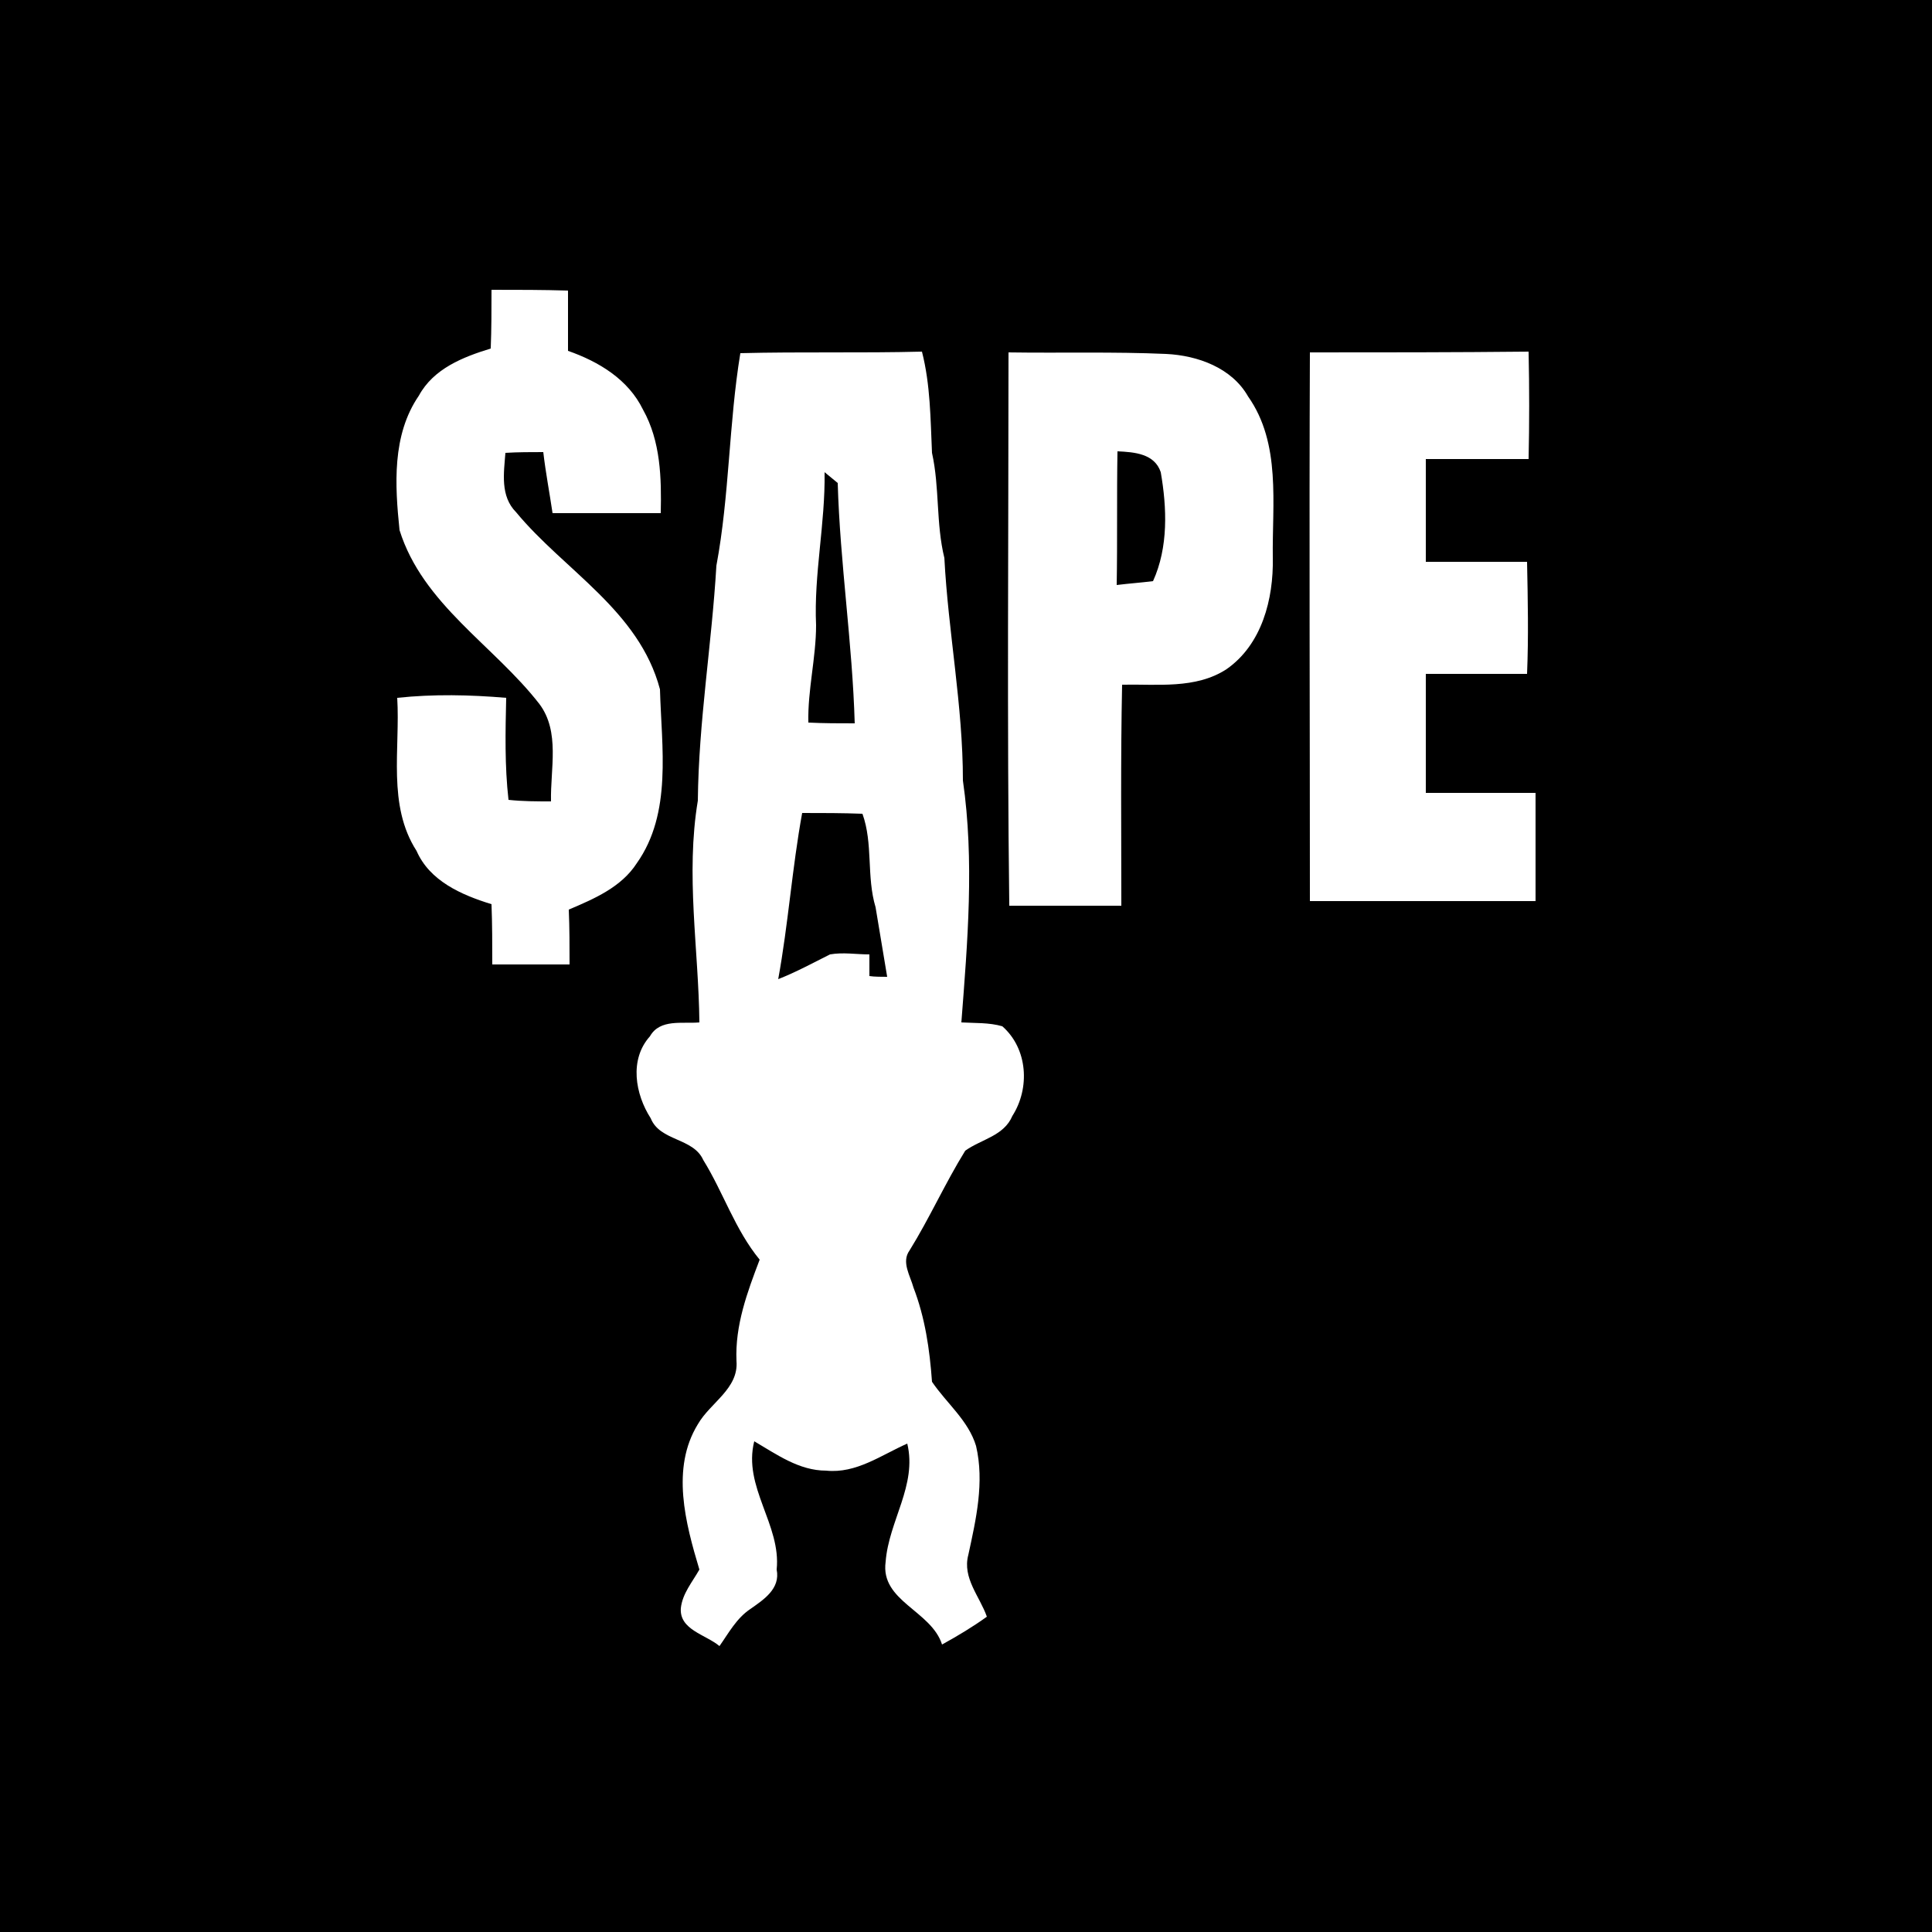 <?xml version="1.0" encoding="utf-8"?>
<!-- Generator: Adobe Illustrator 26.0.3, SVG Export Plug-In . SVG Version: 6.00 Build 0)  -->
<svg version="1.1" id="Layer_1" xmlns="http://www.w3.org/2000/svg" xmlns:xlink="http://www.w3.org/1999/xlink" x="0px" y="0px"
	 viewBox="0 0 250 250" style="enable-background:new 0 0 250 250;" xml:space="preserve">
<style type="text/css">
	.st0{display:none;}
	.st1{display:inline;fill:#FFFFFF;}
</style>
<circle class="st0" cx="125" cy="125" r="125"/>
<path d="M0,0h250v250H0V0 M63.6,37.5c0,2.5,0,5.1-0.1,7.6c-3.6,1.1-7.4,2.6-9.3,6.1c-3.5,5.1-3.1,11.6-2.5,17.4
	c3,9.6,12.2,14.9,18.1,22.5c2.7,3.6,1.4,8.4,1.5,12.6c-1.8,0-3.7,0-5.5-0.2c-0.5-4.4-0.4-8.8-0.3-13.2c-4.7-0.4-9.4-0.5-14.1,0
	c0.4,6.6-1.3,13.9,2.5,19.8c1.7,3.9,5.8,5.7,9.7,6.9c0.1,2.6,0.1,5.2,0.1,7.8c3.3,0,6.7,0,10,0c0-2.4,0-4.7-0.1-7.1
	c3.3-1.4,6.8-2.9,8.8-6c4.6-6.5,3.2-15,3-22.5C82.7,79,73,73.8,66.8,66.3c-2.1-2.1-1.6-5.1-1.4-7.7c1.6-0.1,3.3-0.1,4.9-0.1
	c0.3,2.6,0.8,5.2,1.2,7.9c4.7,0,9.3,0,14,0c0.1-4.5,0-9.3-2.3-13.4c-1.9-3.9-5.7-6.2-9.7-7.6c0-2.6,0-5.2,0-7.8
	C70.3,37.5,67,37.5,63.6,37.5 M130.5,45.6c0,23.9-0.2,47.8,0.1,71.6c4.8,0,9.7,0,14.5,0c0-9.5-0.1-19.1,0.1-28.6
	c4.5-0.1,9.5,0.6,13.5-2c4.6-3.2,6.1-9.1,6-14.4c-0.1-7,1.1-14.8-3.2-20.9c-2.1-3.7-6.5-5.3-10.6-5.5
	C144.1,45.5,137.3,45.7,130.5,45.6 M169.5,45.6c-0.1,23.7,0,47.3,0,71c9.7,0,19.4,0,29.2,0c0-4.7,0-9.3,0-14c-4.8,0-9.5,0-14.2,0
	c0-5.1,0-10.3,0-15.4c4.4,0,8.7,0,13.1,0c0.2-4.8,0.1-9.6,0-14.5c-4.4,0-8.7,0-13.1,0c0-4.4,0-8.9,0-13.3c4.4,0,8.9,0,13.3,0
	c0.1-4.6,0.1-9.2,0-13.9C188.2,45.6,178.9,45.6,169.5,45.6 M95.8,45.7c-1.5,9.1-1.4,18.4-3.1,27.5c-0.6,10.2-2.3,20.2-2.4,30.4
	c-1.6,9.6,0.1,19.2,0.2,28.7c-2.2,0.2-5.1-0.5-6.4,1.8c-2.7,3-1.9,7.5,0.1,10.6c1.2,3,5.5,2.5,6.8,5.4c2.6,4.2,4.1,9,7.3,12.9
	c-1.6,4.2-3.2,8.5-3,13.1c0.3,3.6-3.4,5.4-5,8.2c-3.5,5.7-1.6,12.8,0.2,18.8c-0.9,1.6-2.2,3.1-2.4,5c-0.2,2.8,3.2,3.4,5,4.9
	c1.2-1.7,2.2-3.6,4-4.8c1.7-1.2,3.9-2.6,3.4-5.1c0.6-5.8-4.4-10.7-2.9-16.6c2.9,1.7,5.8,3.8,9.3,3.8c3.9,0.4,7.1-2,10.5-3.5
	c1.3,5.4-2.4,10-2.8,15.3c-0.7,5.1,5.9,6.3,7.3,10.7c2-1.1,4-2.3,5.8-3.6c-0.9-2.6-3.2-5-2.4-8c1-4.6,2.1-9.4,1-14.1
	c-1-3.3-3.8-5.5-5.7-8.3c-0.3-4.2-0.9-8.3-2.4-12.2c-0.4-1.5-1.6-3.3-0.5-4.8c2.6-4.2,4.6-8.7,7.2-12.9c2.1-1.5,5-1.9,6.1-4.5
	c2.3-3.6,2-8.7-1.3-11.6c-1.7-0.5-3.6-0.4-5.3-0.5c0.8-10.4,1.7-20.9,0.2-31.3c0-9.7-1.9-19.2-2.4-28.8c-1.1-4.5-0.6-9.1-1.6-13.6
	c-0.2-4.4-0.2-8.8-1.3-13.1C111.5,45.7,103.6,45.5,95.8,45.7z"/>
<path d="M144.6,58.4c2.2,0.1,4.8,0.3,5.6,2.7c0.8,4.6,1,9.7-1,14.1c-1.6,0.2-3.1,0.3-4.7,0.5C144.6,69.9,144.5,64.2,144.6,58.4z"/>
<path d="M106.7,61.1l1.7,1.4c0.3,10.4,1.9,20.7,2.2,31.1c-2,0-4,0-6-0.1c-0.1-4.2,1-8.4,1-12.6C105.3,74.3,106.8,67.8,106.7,61.1z"
	/>
<path d="M103.8,105.2c2.6,0,5.2,0,7.8,0.1c1.4,3.9,0.5,8.1,1.7,12.1c0.5,3,1,6,1.5,9c-0.6,0-1.7,0-2.3-0.1c0-0.7,0-2.1,0-2.8
	c-1.7,0-3.4-0.3-5.1,0c-2.2,1.1-4.4,2.3-6.7,3.2C102,119.6,102.5,112.3,103.8,105.2z"/>
<g id="_x23_ffffffff" class="st0">
	<path class="st1" d="M63.6,37.5c3.3,0,6.7,0,10,0c0,2.6,0,5.2,0,7.8c4,1.4,7.8,3.7,9.7,7.6c2.3,4.1,2.3,8.8,2.3,13.4
		c-4.7,0-9.4,0-14,0c-0.4-2.6-0.9-5.2-1.2-7.9c-1.6,0-3.3,0.1-4.9,0.1c-0.2,2.6-0.6,5.7,1.4,7.7C73,73.8,82.7,79,85.4,89
		c0.3,7.5,1.7,16-3,22.5c-2,3.1-5.5,4.6-8.8,6c0,2.4,0,4.7,0.1,7.1c-3.4,0-6.7,0-10,0c0-2.6,0-5.2-0.1-7.8c-3.8-1.1-8-2.9-9.7-6.9
		c-3.8-6-2.1-13.2-2.5-19.8c4.7-0.5,9.4-0.4,14.1,0c-0.1,4.4-0.1,8.8,0.3,13.2c1.8,0.2,3.7,0.2,5.5,0.2c0-4.2,1.2-9-1.5-12.6
		c-6-7.5-15.1-12.9-18.1-22.5c-0.6-5.8-1-12.3,2.5-17.4c1.9-3.4,5.7-5,9.3-6.1C63.6,42.5,63.7,40,63.6,37.5z"/>
	<path class="st1" d="M130.5,45.6c6.8,0.1,13.7-0.1,20.5,0c4.1,0.3,8.4,1.9,10.6,5.5c4.2,6.1,3.1,13.9,3.2,20.9
		c0.1,5.3-1.5,11.2-6,14.4c-4,2.7-9,2-13.5,2c-0.1,9.5,0,19.1-0.1,28.6c-4.8,0.1-9.7,0-14.5,0C130.2,93.3,130.5,69.4,130.5,45.6
		 M144.6,58.4c-0.1,5.8-0.1,11.5-0.1,17.2c1.6-0.1,3.1-0.3,4.7-0.5c2-4.4,1.8-9.4,1-14.1C149.4,58.7,146.8,58.5,144.6,58.4z"/>
	<path class="st1" d="M169.5,45.6c9.4,0,18.8,0.1,28.1,0c0.1,4.6,0.1,9.2,0,13.9c-4.4,0-8.9,0-13.3,0c0,4.4,0,8.9,0,13.3
		c4.4,0,8.7,0,13.1,0c0.1,4.8,0.2,9.7,0,14.5c-4.4,0-8.7,0-13.1,0c0,5.1,0,10.3,0,15.4c4.8,0,9.5,0,14.2,0c0.1,4.7,0,9.3,0,14
		c-9.7,0-19.4,0-29.2,0C169.5,92.9,169.4,69.2,169.5,45.6z"/>
	<path class="st1" d="M95.8,45.7c7.8-0.2,15.7,0,23.6-0.1c1.2,4.3,1.1,8.7,1.3,13.1c1,4.5,0.5,9.1,1.6,13.6
		c0.5,9.6,2.4,19.1,2.4,28.8c1.5,10.4,0.6,20.9-0.2,31.3c1.8,0.1,3.6,0,5.3,0.5c3.4,2.8,3.6,8,1.3,11.6c-1,2.6-4,3-6.1,4.5
		c-2.6,4.2-4.7,8.7-7.2,12.9c-1.1,1.5,0,3.3,0.5,4.8c1.5,3.9,2.1,8,2.4,12.2c1.8,2.8,4.7,5,5.7,8.3c1.1,4.7,0.1,9.5-1,14.1
		c-0.8,2.9,1.5,5.3,2.4,8c-1.9,1.3-3.8,2.5-5.8,3.6c-1.4-4.4-8-5.6-7.3-10.7c0.4-5.2,4.1-9.9,2.8-15.3c-3.3,1.6-6.6,3.9-10.5,3.5
		c-3.5,0-6.4-2.2-9.3-3.8c-1.6,5.9,3.5,10.7,2.9,16.6c0.5,2.4-1.7,3.8-3.4,5.1c-1.8,1.1-2.7,3.1-4,4.8c-1.8-1.5-5.2-2.1-5-4.9
		c0.2-1.9,1.5-3.4,2.4-5c-1.9-5.9-3.7-13.1-0.2-18.8c1.5-2.8,5.3-4.6,5-8.2c-0.2-4.6,1.4-8.9,3-13.1c-3.2-3.8-4.8-8.6-7.3-12.9
		c-1.2-2.9-5.6-2.4-6.8-5.4c-2-3.2-2.8-7.6-0.1-10.6c1.3-2.3,4.2-1.6,6.4-1.8c-0.2-9.6-1.9-19.2-0.2-28.7
		c0.1-10.2,1.8-20.3,2.4-30.4C94.4,64.1,94.3,54.8,95.8,45.7 M106.7,61.1c0.2,6.7-1.4,13.2-1.2,19.8c0,4.2-1.1,8.4-1,12.6
		c2,0,4,0.1,6,0.1c-0.3-10.4-1.8-20.7-2.2-31.1L106.7,61.1 M103.8,105.2c-1.2,7.1-1.8,14.3-3,21.5c2.3-0.9,4.5-2.1,6.7-3.2
		c1.7-0.2,3.4,0.1,5.1,0c0,0.7,0,2.1,0,2.8c0.6,0,1.7,0,2.3,0.1c-0.5-3-1-6-1.5-9c-1.2-4-0.3-8.2-1.7-12.1
		C109,105.2,106.4,105.2,103.8,105.2z"/>
</g>
</svg>
